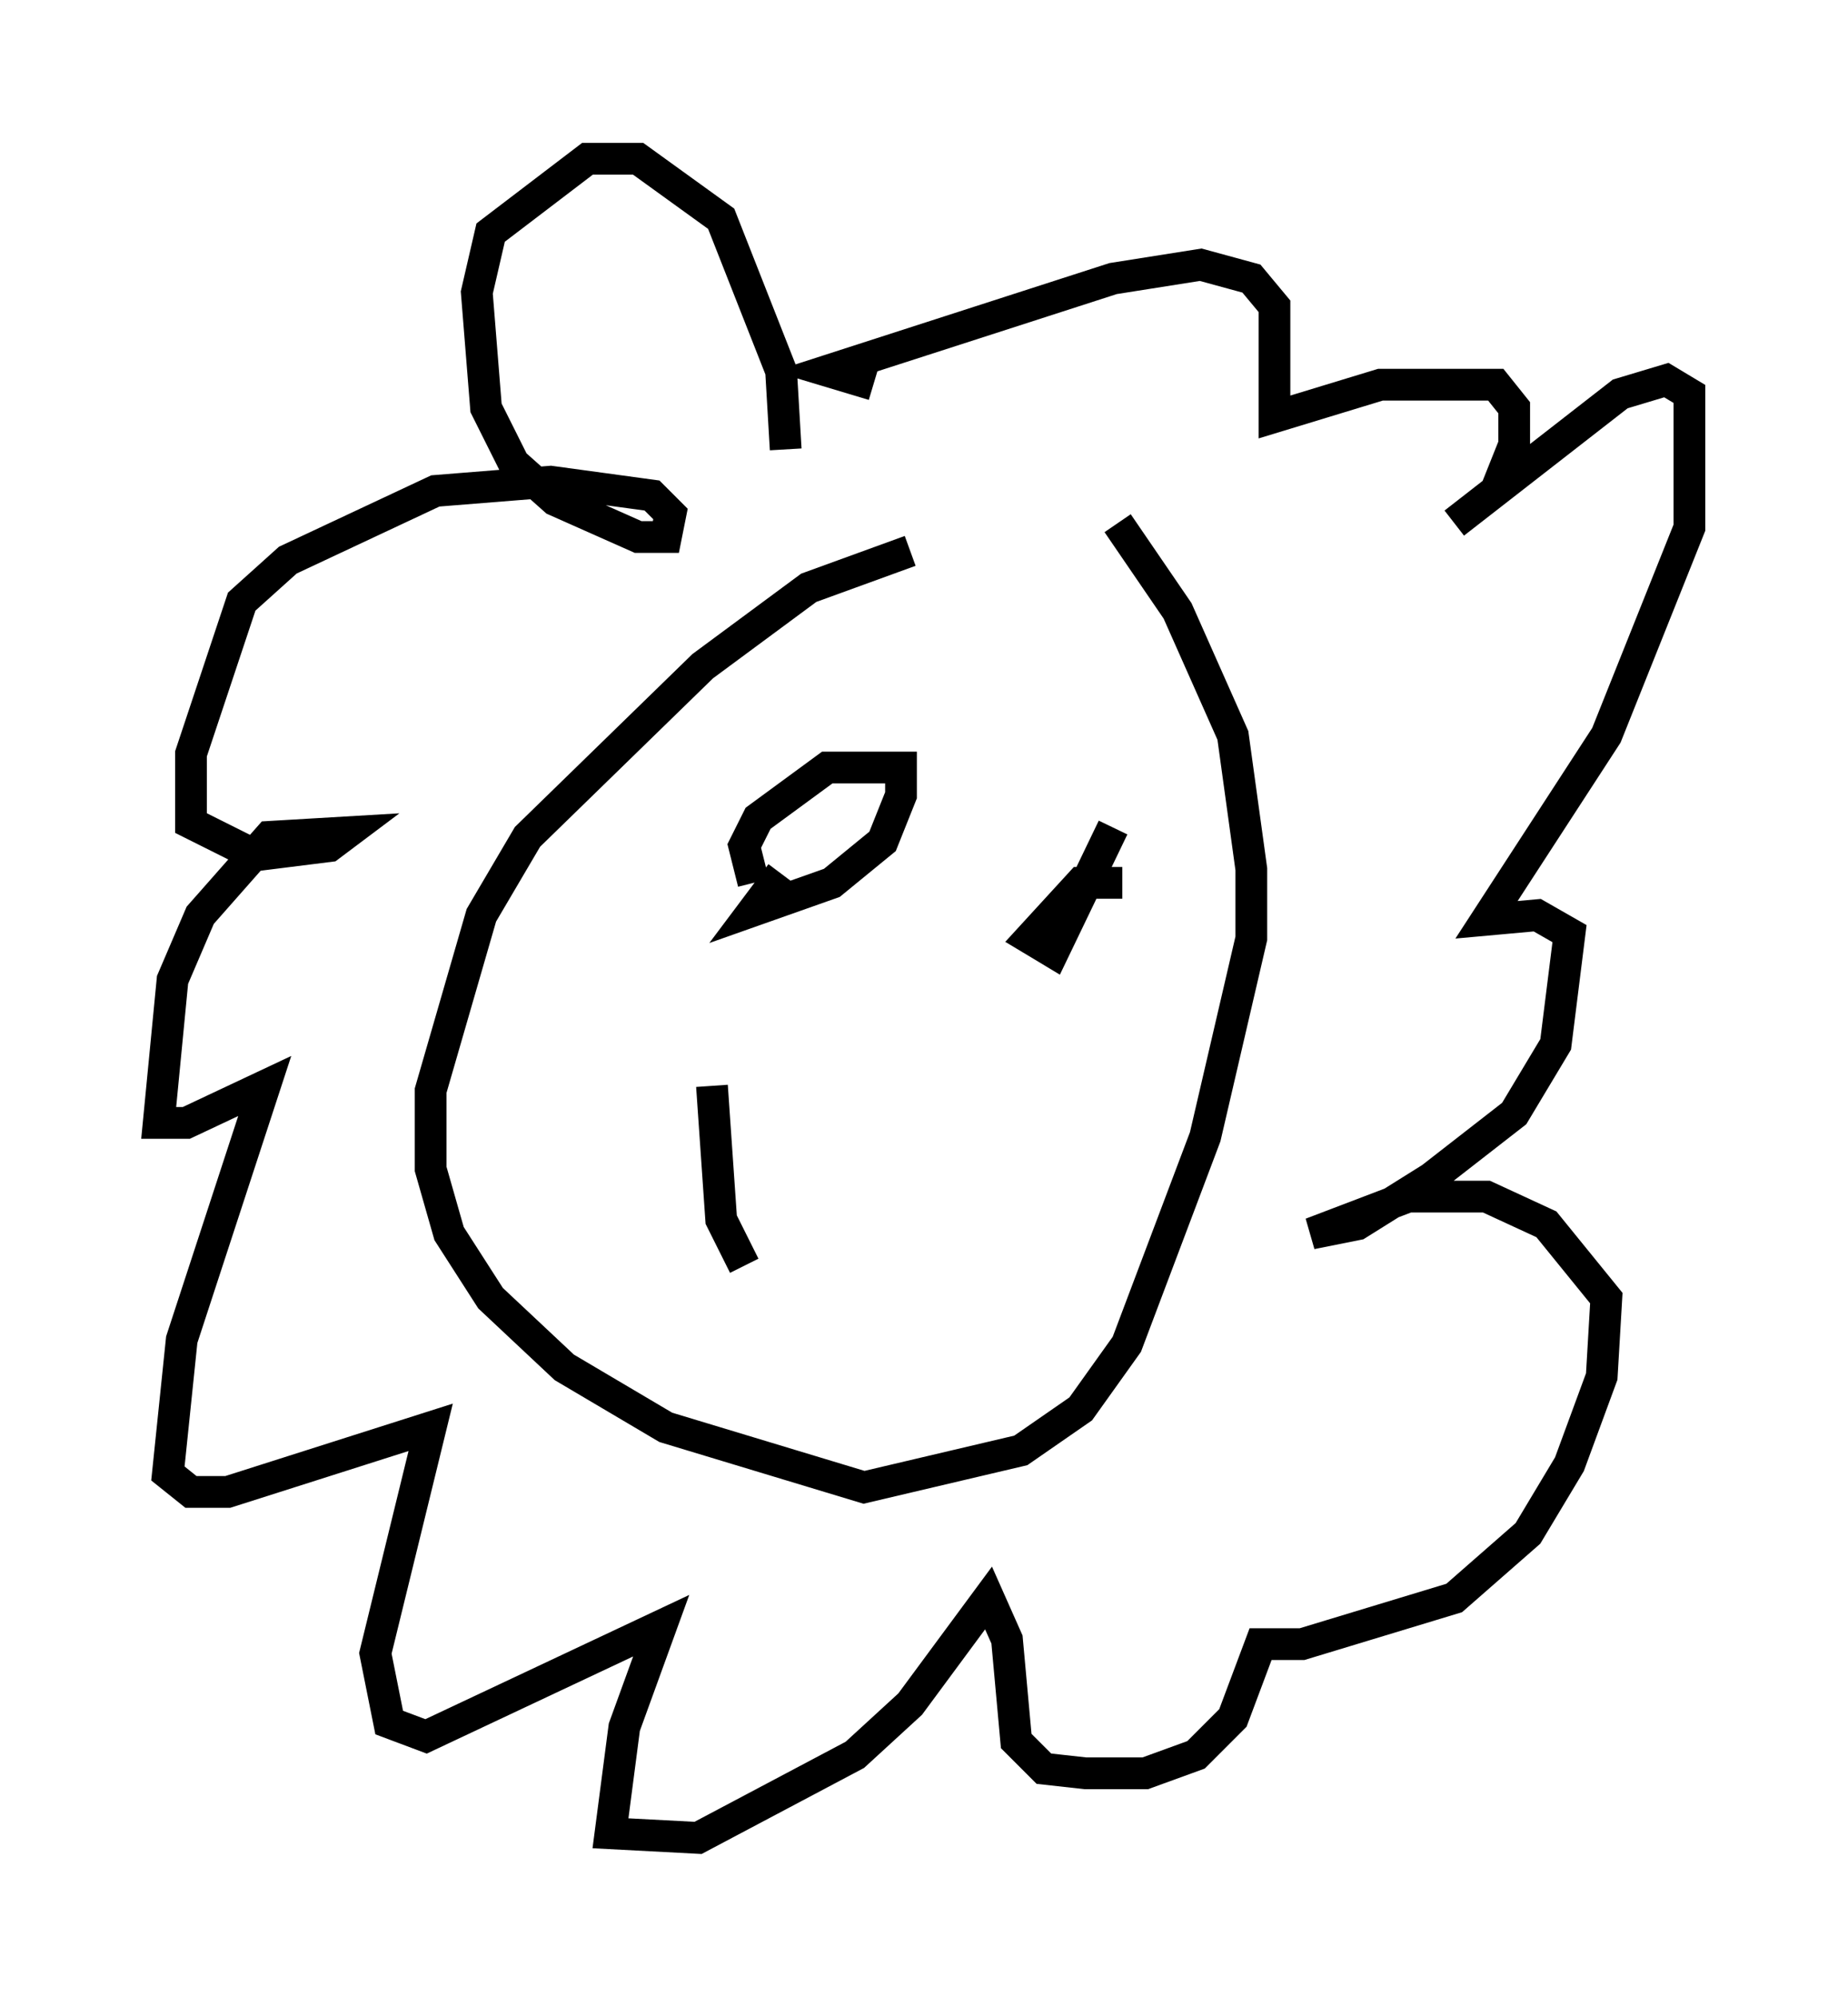 <?xml version="1.0" encoding="utf-8" ?>
<svg baseProfile="full" height="62.871" version="1.1" width="58.223" xmlns="http://www.w3.org/2000/svg" xmlns:ev="http://www.w3.org/2001/xml-events" xmlns:xlink="http://www.w3.org/1999/xlink"><defs /><rect fill="white" height="62.871" width="58.223" x="0" y="0" /><path d="M33.179, 17.346 m-4.503, 0.0 l-3.196, 1.162 -3.341, 2.469 l-5.52, 5.374 -1.453, 2.469 l-1.598, 5.52 0.0, 2.469 l0.581, 2.034 1.307, 2.034 l2.324, 2.179 3.196, 1.888 l6.246, 1.888 4.939, -1.162 l1.888, -1.307 1.453, -2.034 l2.469, -6.536 1.453, -6.246 l0.0, -2.179 -0.581, -4.212 l-1.743, -3.922 -1.888, -2.76 m-10.458, -2.324 l-0.145, -2.469 -1.888, -4.793 l-2.615, -1.888 -1.598, 0.0 l-3.05, 2.324 -0.436, 1.888 l0.291, 3.631 0.872, 1.743 l1.307, 1.162 2.615, 1.162 l0.872, 0.0 0.145, -0.726 l-0.581, -0.581 -3.196, -0.436 l-3.631, 0.291 -4.648, 2.179 l-1.453, 1.307 -1.598, 4.793 l0.0, 2.179 2.034, 1.017 l2.324, -0.291 0.581, -0.436 l-2.469, 0.145 -2.179, 2.469 l-0.872, 2.034 -0.436, 4.503 l0.872, 0.0 2.469, -1.162 l-2.615, 7.989 -0.436, 4.212 l0.726, 0.581 1.162, 0.0 l6.391, -2.034 -1.743, 7.117 l0.436, 2.179 1.162, 0.436 l7.408, -3.486 -1.162, 3.196 l-0.436, 3.341 2.76, 0.145 l4.939, -2.615 1.743, -1.598 l2.469, -3.341 0.581, 1.307 l0.291, 3.196 0.872, 0.872 l1.307, 0.145 1.888, 0.0 l1.598, -0.581 1.162, -1.162 l0.872, -2.324 1.307, 0.0 l4.793, -1.453 2.324, -2.034 l1.307, -2.179 1.017, -2.76 l0.145, -2.469 -1.888, -2.324 l-1.888, -0.872 -2.469, 0.0 l-3.05, 1.162 1.453, -0.291 l2.324, -1.453 2.615, -2.034 l1.307, -2.179 0.436, -3.486 l-1.017, -0.581 -1.598, 0.145 l3.777, -5.81 2.615, -6.536 l0.0, -4.212 -0.726, -0.436 l-1.453, 0.436 -5.229, 4.067 l1.307, -1.017 0.581, -1.453 l0.0, -1.162 -0.581, -0.726 l-3.631, 0.0 -3.341, 1.017 l0.0, -3.486 -0.726, -0.872 l-1.598, -0.436 -2.76, 0.436 l-9.006, 2.905 1.453, 0.436 m-2.905, 15.397 l-0.872, 1.162 2.469, -0.872 l1.598, -1.307 0.581, -1.453 l0.0, -0.872 -2.324, 0.0 l-2.179, 1.598 -0.436, 0.872 l0.291, 1.162 m11.62, 0.0 l-1.307, 0.0 -1.598, 1.743 l0.726, 0.436 1.888, -3.922 m-12.637, 8.134 l0.291, 4.212 0.726, 1.453 " fill="none" stroke="black" stroke-width="1" /></svg>